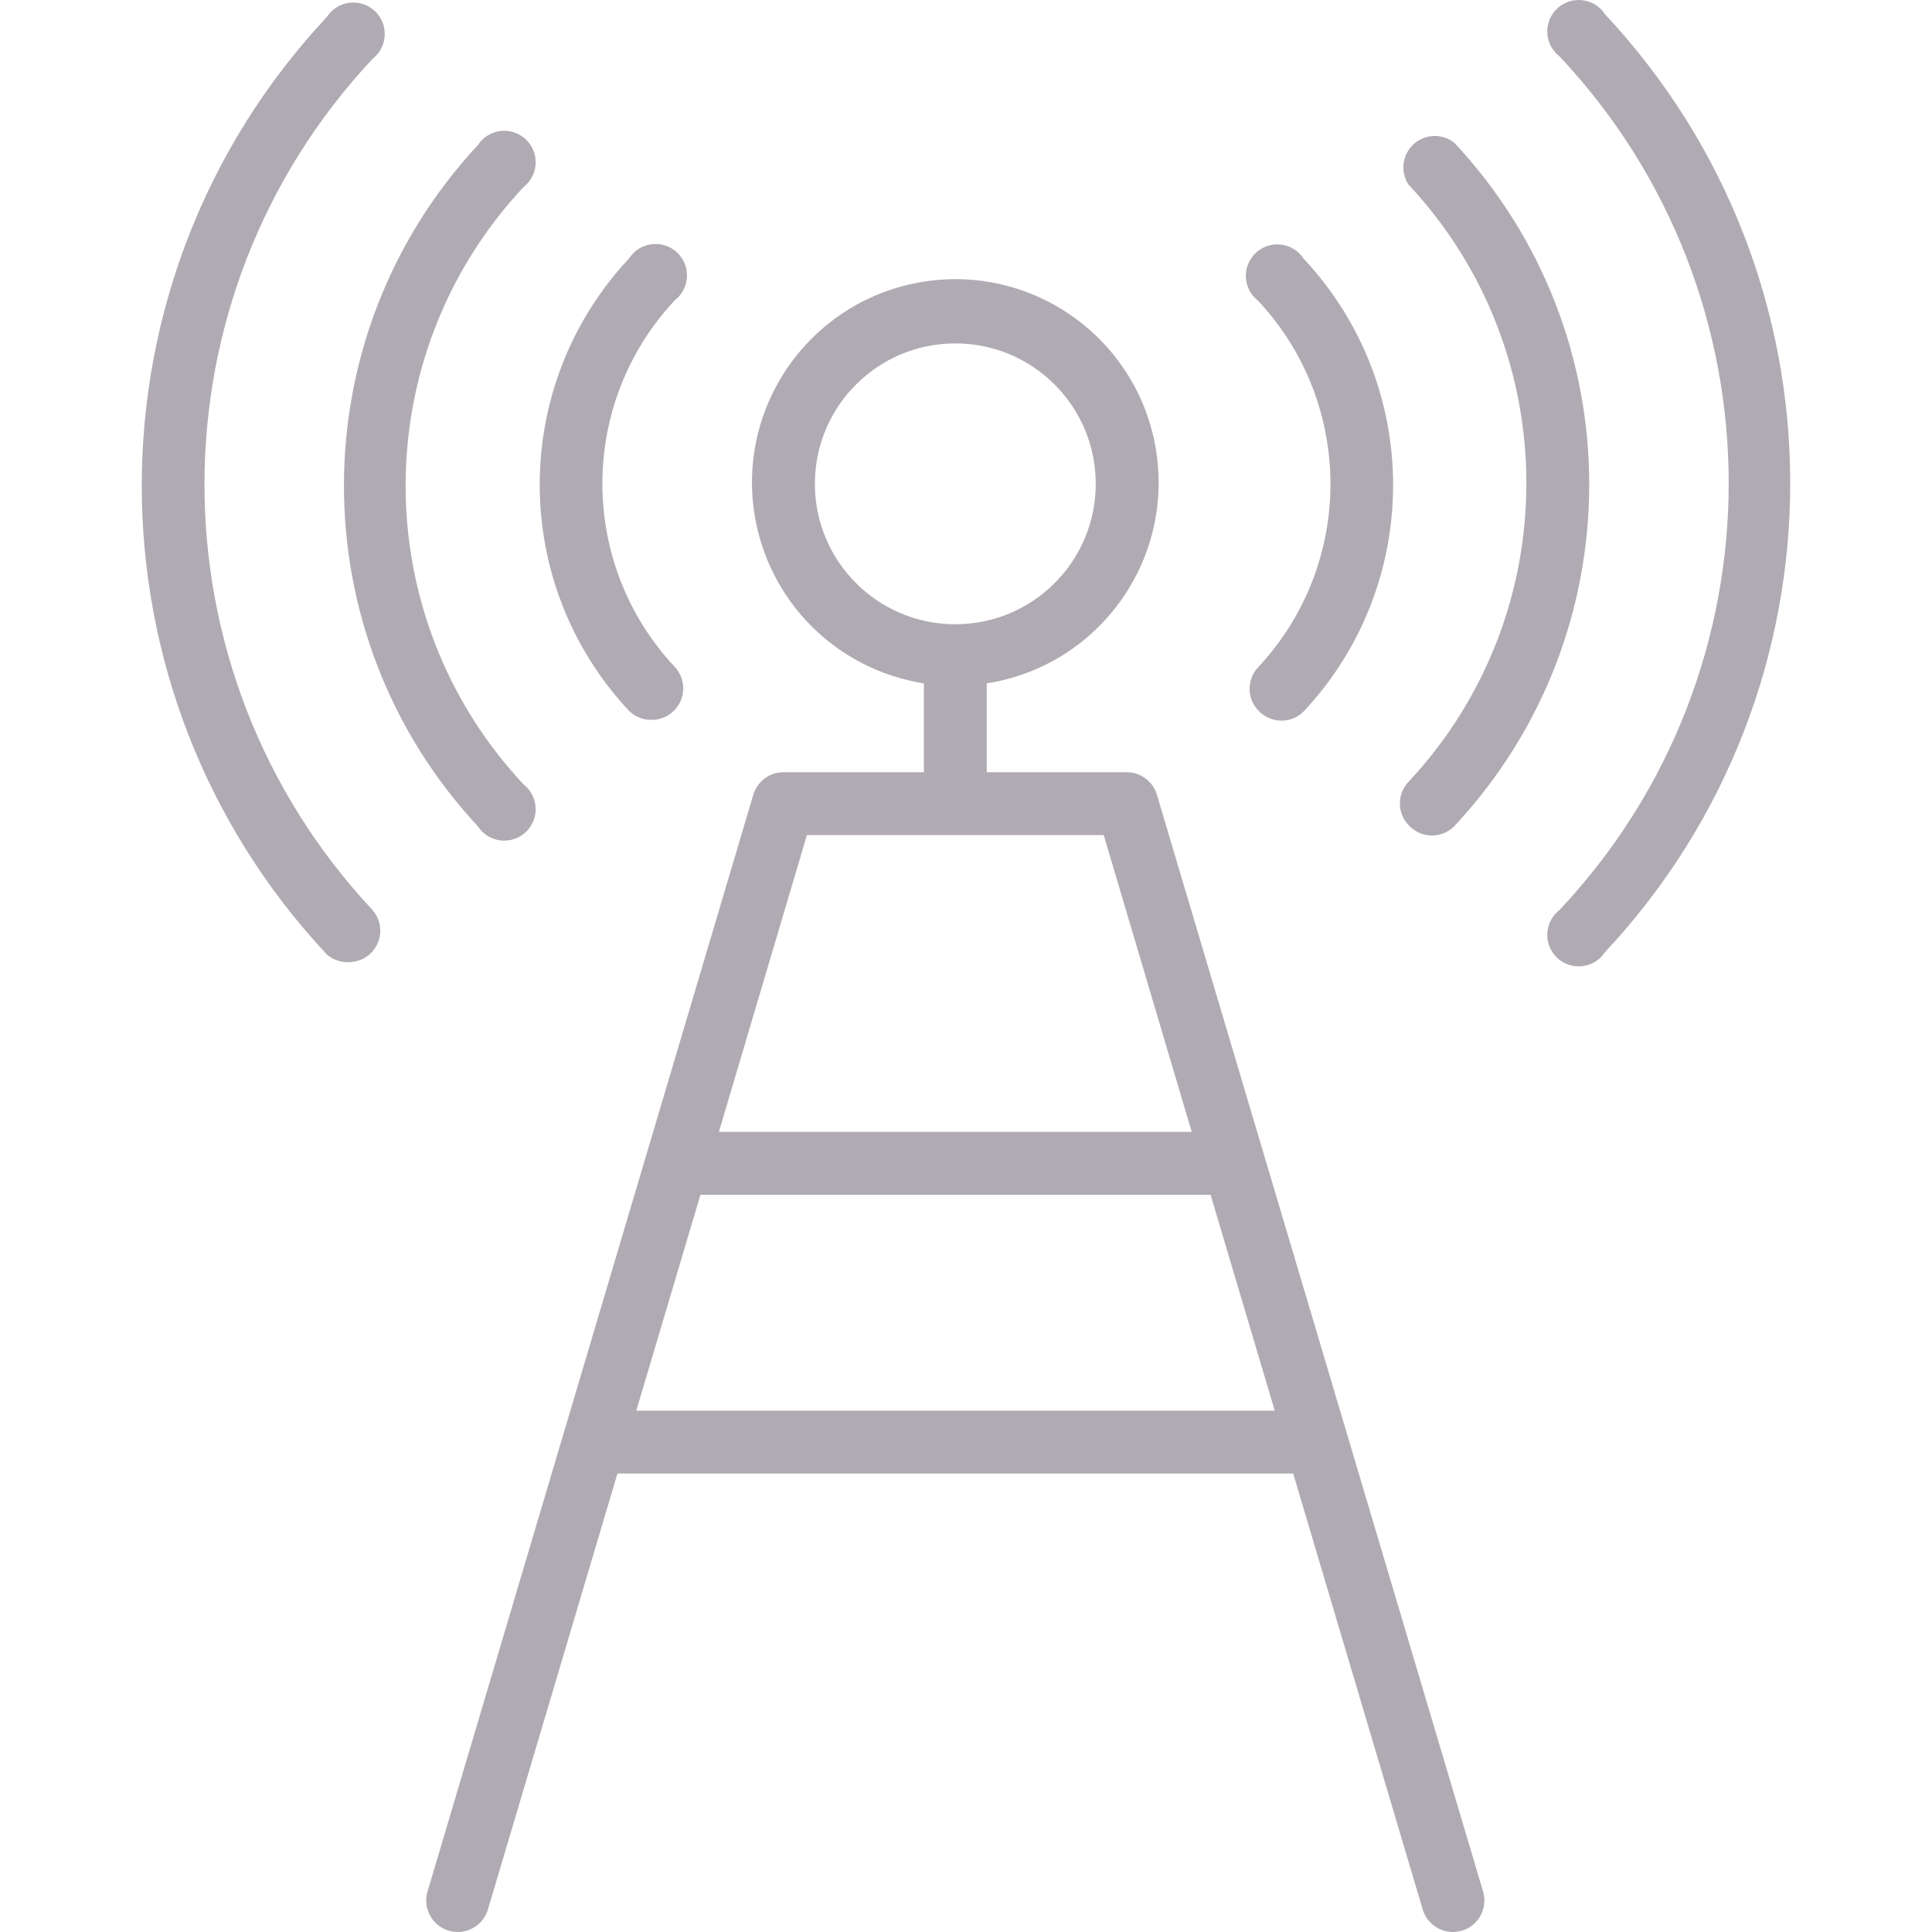 <?xml version="1.0"?>
<svg xmlns="http://www.w3.org/2000/svg" xmlns:xlink="http://www.w3.org/1999/xlink" version="1.1" id="Capa_1" x="0px" y="0px" viewBox="0 0 368.707 368.707" style="enable-background:new 0 0 368.707 368.707;" xml:space="preserve" width="512px" height="512px" class=""><g><g>
	<g>
		<path d="M128.793,57.294c2.614-2.036,3.083-5.806,1.046-8.421c-2.036-2.614-5.806-3.083-8.421-1.046    c-0.527,0.411-0.982,0.906-1.346,1.467c-22.76,24.303-22.76,62.097,0,86.4c1.157,1.116,2.713,1.721,4.32,1.68    c3.314,0,6-2.686,6.001-5.999c0-1.513-0.572-2.971-1.601-4.081C110.352,107.604,110.352,76.984,128.793,57.294z" data-original="#000000" class="active-path" data-old_color="#b0abb3" fill="#b0abb3"/>
	</g>
</g><g>
	<g>
		<path d="M101.259,151.161c-0.364-0.56-0.818-1.056-1.346-1.467c-30.005-32.077-30.005-81.923,0-114    c2.614-2.036,3.082-5.806,1.046-8.421s-5.806-3.083-8.421-1.046c-0.527,0.411-0.982,0.906-1.346,1.467    c-34.074,36.635-34.074,93.365,0,130c1.804,2.78,5.52,3.57,8.299,1.766C102.272,157.656,103.063,153.94,101.259,151.161z" data-original="#000000" class="active-path" data-old_color="#b0abb3" fill="#b0abb3"/>
	</g>
</g><g>
	<g>
		<path d="M71.113,11.214c2.614-2.036,3.083-5.806,1.046-8.421c-2.036-2.614-5.806-3.082-8.421-1.046    c-0.527,0.411-0.982,0.906-1.346,1.467c-47.115,50.35-47.115,128.61,0,178.96c1.195,1.029,2.747,1.546,4.32,1.44    c3.313-0.078,5.935-2.826,5.857-6.139c-0.033-1.391-0.548-2.728-1.457-3.781C28.327,127.984,28.327,56.924,71.113,11.214z" data-original="#000000" class="active-path" data-old_color="#b0abb3" fill="#b0abb3"/>
	</g>
</g><g>
	<g>
		<path d="M248.794,49.374c-1.804-2.78-5.52-3.57-8.299-1.766c-2.78,1.804-3.57,5.52-1.766,8.299    c0.364,0.56,0.818,1.056,1.346,1.467c18.441,19.69,18.441,50.31,0,70c-2.221,2.398-2.115,6.133,0.24,8.4    c2.343,2.34,6.138,2.34,8.48,0C271.553,111.471,271.553,73.678,248.794,49.374z" data-original="#000000" class="active-path" data-old_color="#b0abb3" fill="#b0abb3"/>
	</g>
</g><g>
	<g>
		<path d="M277.513,27.214c-2.614-2.036-6.384-1.568-8.421,1.046c-1.571,2.017-1.692,4.809-0.299,6.954    c30.005,32.077,30.005,81.923,0,114c-2.275,2.408-2.167,6.204,0.24,8.48c2.343,2.34,6.137,2.34,8.48,0    C311.887,120.992,311.887,63.916,277.513,27.214z" data-original="#000000" class="active-path" data-old_color="#b0abb3" fill="#b0abb3"/>
	</g>
</g><g>
	<g>
		<path d="M306.313,2.734c-1.804-2.78-5.52-3.57-8.299-1.766s-3.57,5.52-1.766,8.299c0.364,0.56,0.819,1.056,1.346,1.467    c43.087,45.776,43.087,117.184,0,162.96c-2.614,2.036-3.083,5.806-1.046,8.421c2.036,2.614,5.806,3.083,8.421,1.046    c0.527-0.411,0.982-0.906,1.346-1.467C353.429,131.344,353.429,53.084,306.313,2.734z" data-original="#000000" class="active-path" data-old_color="#b0abb3" fill="#b0abb3"/>
	</g>
</g><g>
	<g>
		<path d="M283.034,360.974l-62.24-209.28c-0.747-2.56-3.093-4.32-5.76-4.32h-26.72v-16.96    c21.171-3.314,35.647-23.162,32.333-44.333c-3.314-21.171-23.162-35.647-44.333-32.333c-21.171,3.314-35.647,23.162-32.333,44.333    c2.607,16.658,15.675,29.726,32.333,32.333v16.96h-26.8c-2.667,0-5.013,1.76-5.76,4.32l-62.16,209.28    c-0.95,3.181,0.859,6.53,4.04,7.48c3.181,0.95,6.53-0.859,7.48-4.04l24.72-83.2h128.96l24.72,83.2    c0.95,3.181,4.299,4.99,7.48,4.04C282.175,367.504,283.983,364.155,283.034,360.974z M155.514,92.334    c0-14.801,11.999-26.8,26.8-26.8c14.801,0,26.8,11.999,26.8,26.8c0,14.801-11.999,26.8-26.8,26.8    C167.512,119.134,155.514,107.135,155.514,92.334z M153.993,159.374h56.56h0.08l16.8,56.64h-90.24L153.993,159.374z     M121.433,269.214l12.24-41.2h97.36l12.24,41.2H121.433z" data-original="#000000" class="active-path" data-old_color="#b0abb3" fill="#b0abb3"/>
	</g>
</g></g> </svg>
